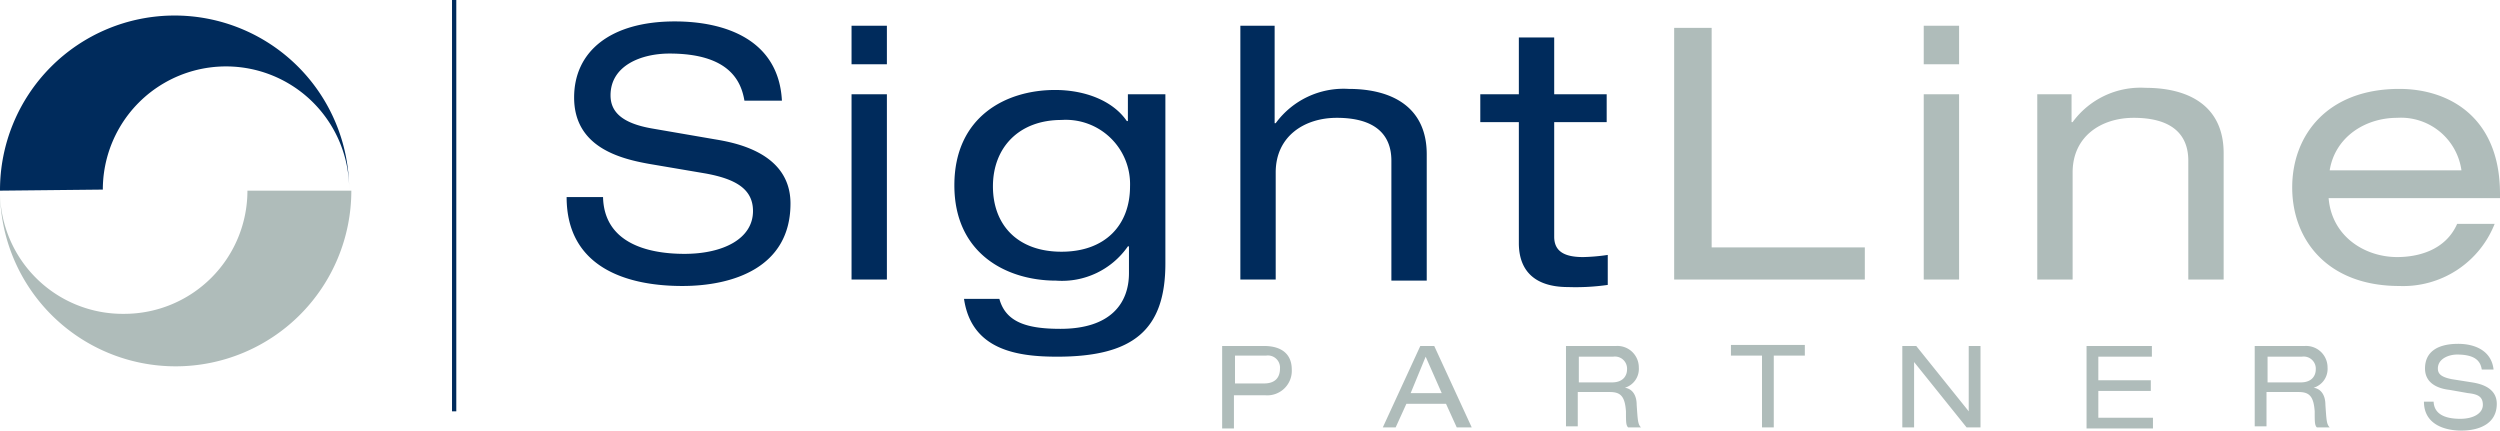 <?xml version="1.0" ?>
<svg xmlns="http://www.w3.org/2000/svg" class="image" data-name="Layer 1" id="bf5afb71-9a62-4600-8267-38136db7f482" viewBox="0 0 233.4 40.2">
	<path d="M9.6,17.7a11.5,11.5,0,1,1,23,0A16.3,16.3,0,1,0,0,17.8l9.6-.1Z" fill="#002b5c">
 </path>
	<path d="M23.1,17.8A11.5,11.5,0,0,1,11.6,29.3,11.46,11.46,0,0,1,0,17.8a16.4,16.4,0,0,0,32.8,0Z" fill="#afbcba">
 </path>
	<path d="M42.2,0h.4V38.4h-.4ZM56.3,18.4c.1,4.2,4,5.3,7.6,5.3s6.4-1.4,6.4-4c0-2.1-1.7-3-4.4-3.5l-5.3-.9c-2.8-.5-7-1.6-7-6.2C53.6,4.8,57,2,63,2c4.7,0,9.7,1.7,10,7.4H69.5c-.3-1.8-1.4-4.4-7-4.4C59.9,5,57,6.1,57,8.9c0,1.5,1,2.6,3.9,3.1l5.8,1c1.8.3,7.1,1.2,7.1,6,0,6-5.4,7.7-10.1,7.7-5.3,0-10.8-1.8-10.8-8.3Zm23.2-16h3.3V6H79.5Zm0,6.4h3.3V26.1H79.5Zm26,0h3.3V24.6c0,6.2-3,8.7-10.1,8.7-3.7,0-8-.6-8.7-5.4h3.3c.6,2.2,2.6,2.8,5.7,2.8,4.7,0,6.4-2.4,6.4-5.2V23h-.1a7.49,7.49,0,0,1-6.7,3.2c-4.6,0-9.5-2.5-9.5-8.9s4.8-8.9,9.4-8.9c2.8,0,5.4,1,6.7,2.9h.1V8.8Zm-6.4,2.4c-4,0-6.4,2.6-6.4,6.2s2.3,6.1,6.4,6.1,6.4-2.5,6.4-6.1A6,6,0,0,0,99.1,11.2Zm16.6-8.8H119v9.1h.1a7.85,7.85,0,0,1,6.8-3.2c4.2,0,7.3,1.8,7.3,6.1V26.2h-3.3V15c0-2.5-1.6-4-5.1-4-3,0-5.7,1.7-5.7,5.1v10h-3.3V2.4Zm26.1,1.1h3.3V8.8H150v2.6h-4.9V22.1c0,1.4,1,1.9,2.7,1.9a17.85,17.85,0,0,0,2.3-.2v2.8a21.17,21.17,0,0,1-3.7.2c-3.2,0-4.6-1.6-4.6-4.1V11.4h-3.6V8.8h3.6Z" fill="#002b5c">
 </path>
	<path d="M156.3,2.6h3.5V23.1h14.3v3H156.3Zm23.3-.2h3.3V6h-3.3Zm0,6.4h3.3V26.1h-3.3Zm10.5,0h3.3v2.6h.1a7.85,7.85,0,0,1,6.8-3.2c4.2,0,7.3,1.8,7.3,6.1V26.1h-3.3V15c0-2.5-1.6-4-5.1-4-3,0-5.7,1.7-5.7,5.1v10h-3.3V8.8Zm27.3,9.7c.3,3.6,3.4,5.5,6.4,5.5,1.9,0,4.5-.6,5.6-3.1h3.5a9.18,9.18,0,0,1-8.9,5.8c-6.7,0-10-4.3-10-9.2s3.3-9.2,10-9.2c4.6,0,9.4,2.6,9.4,9.8v.4Zm12.4-2.6a5.7,5.7,0,0,0-6-4.9c-3,0-5.8,1.8-6.3,4.9Z" fill="#afbcba">
 </path>
	<path d="M114.1,32.3H118c1.7,0,2.6.8,2.6,2.2a2.29,2.29,0,0,1-2.5,2.4h-2.9V40h-1.1Zm3.9,3.5c1.1,0,1.5-.6,1.5-1.4a1.13,1.13,0,0,0-1.3-1.2h-2.9v2.6Zm17,1.9h-3.7l-1,2.2h-1.2l3.5-7.6h1.3l3.5,7.6H136Zm-1.9-4.4-1.4,3.4h2.9Zm13.1-1h4.7a2,2,0,0,1,2.1,2,1.84,1.84,0,0,1-1.3,1.9c.7.1,1.1.7,1.1,1.6.1,1.4.1,1.8.4,2.1H152c-.2-.2-.2-.5-.2-1.5-.1-1.4-.5-1.8-1.5-1.8h-3v3.2h-1.1Zm4.3,3.4c1.1,0,1.4-.7,1.4-1.2a1.13,1.13,0,0,0-1.3-1.2h-3.2v2.4Zm14-2.5h-2.9v-1h6.9v1h-2.9v6.7h-1.1Zm14.2.6v6.1h-1.1V32.3h1.3l4.9,6.1V32.3h1.1v7.6h-1.3Zm16.1-1.5h6.1v1h-5v2.2h4.9v1h-4.9V39H201v1h-6.2V32.3Zm15.7,0h4.7a2,2,0,0,1,2.1,2,1.84,1.84,0,0,1-1.3,1.9c.7.1,1.1.7,1.1,1.6.1,1.4.1,1.8.4,2.1h-1.2c-.2-.2-.2-.5-.2-1.5-.1-1.4-.5-1.8-1.5-1.8h-3v3.2h-1.1Zm4.3,3.4c1.1,0,1.4-.7,1.4-1.2a1.13,1.13,0,0,0-1.3-1.2h-3.2v2.4Zm12.4,1.7c0,1.4,1.3,1.7,2.5,1.7s2.1-.5,2.1-1.3-.5-1-1.4-1.1l-1.7-.3c-.9-.1-2.3-.5-2.3-2s1.1-2.3,3.1-2.3c1.5,0,3.1.6,3.3,2.4h-1.1c-.1-.6-.4-1.4-2.3-1.4-.8,0-1.8.4-1.8,1.3,0,.5.3.8,1.3,1l1.9.3c.6.1,2.3.4,2.3,2,0,1.9-1.7,2.5-3.3,2.5s-3.5-.6-3.5-2.7h.9Z" fill="#afbcba">
 </path>
</svg>